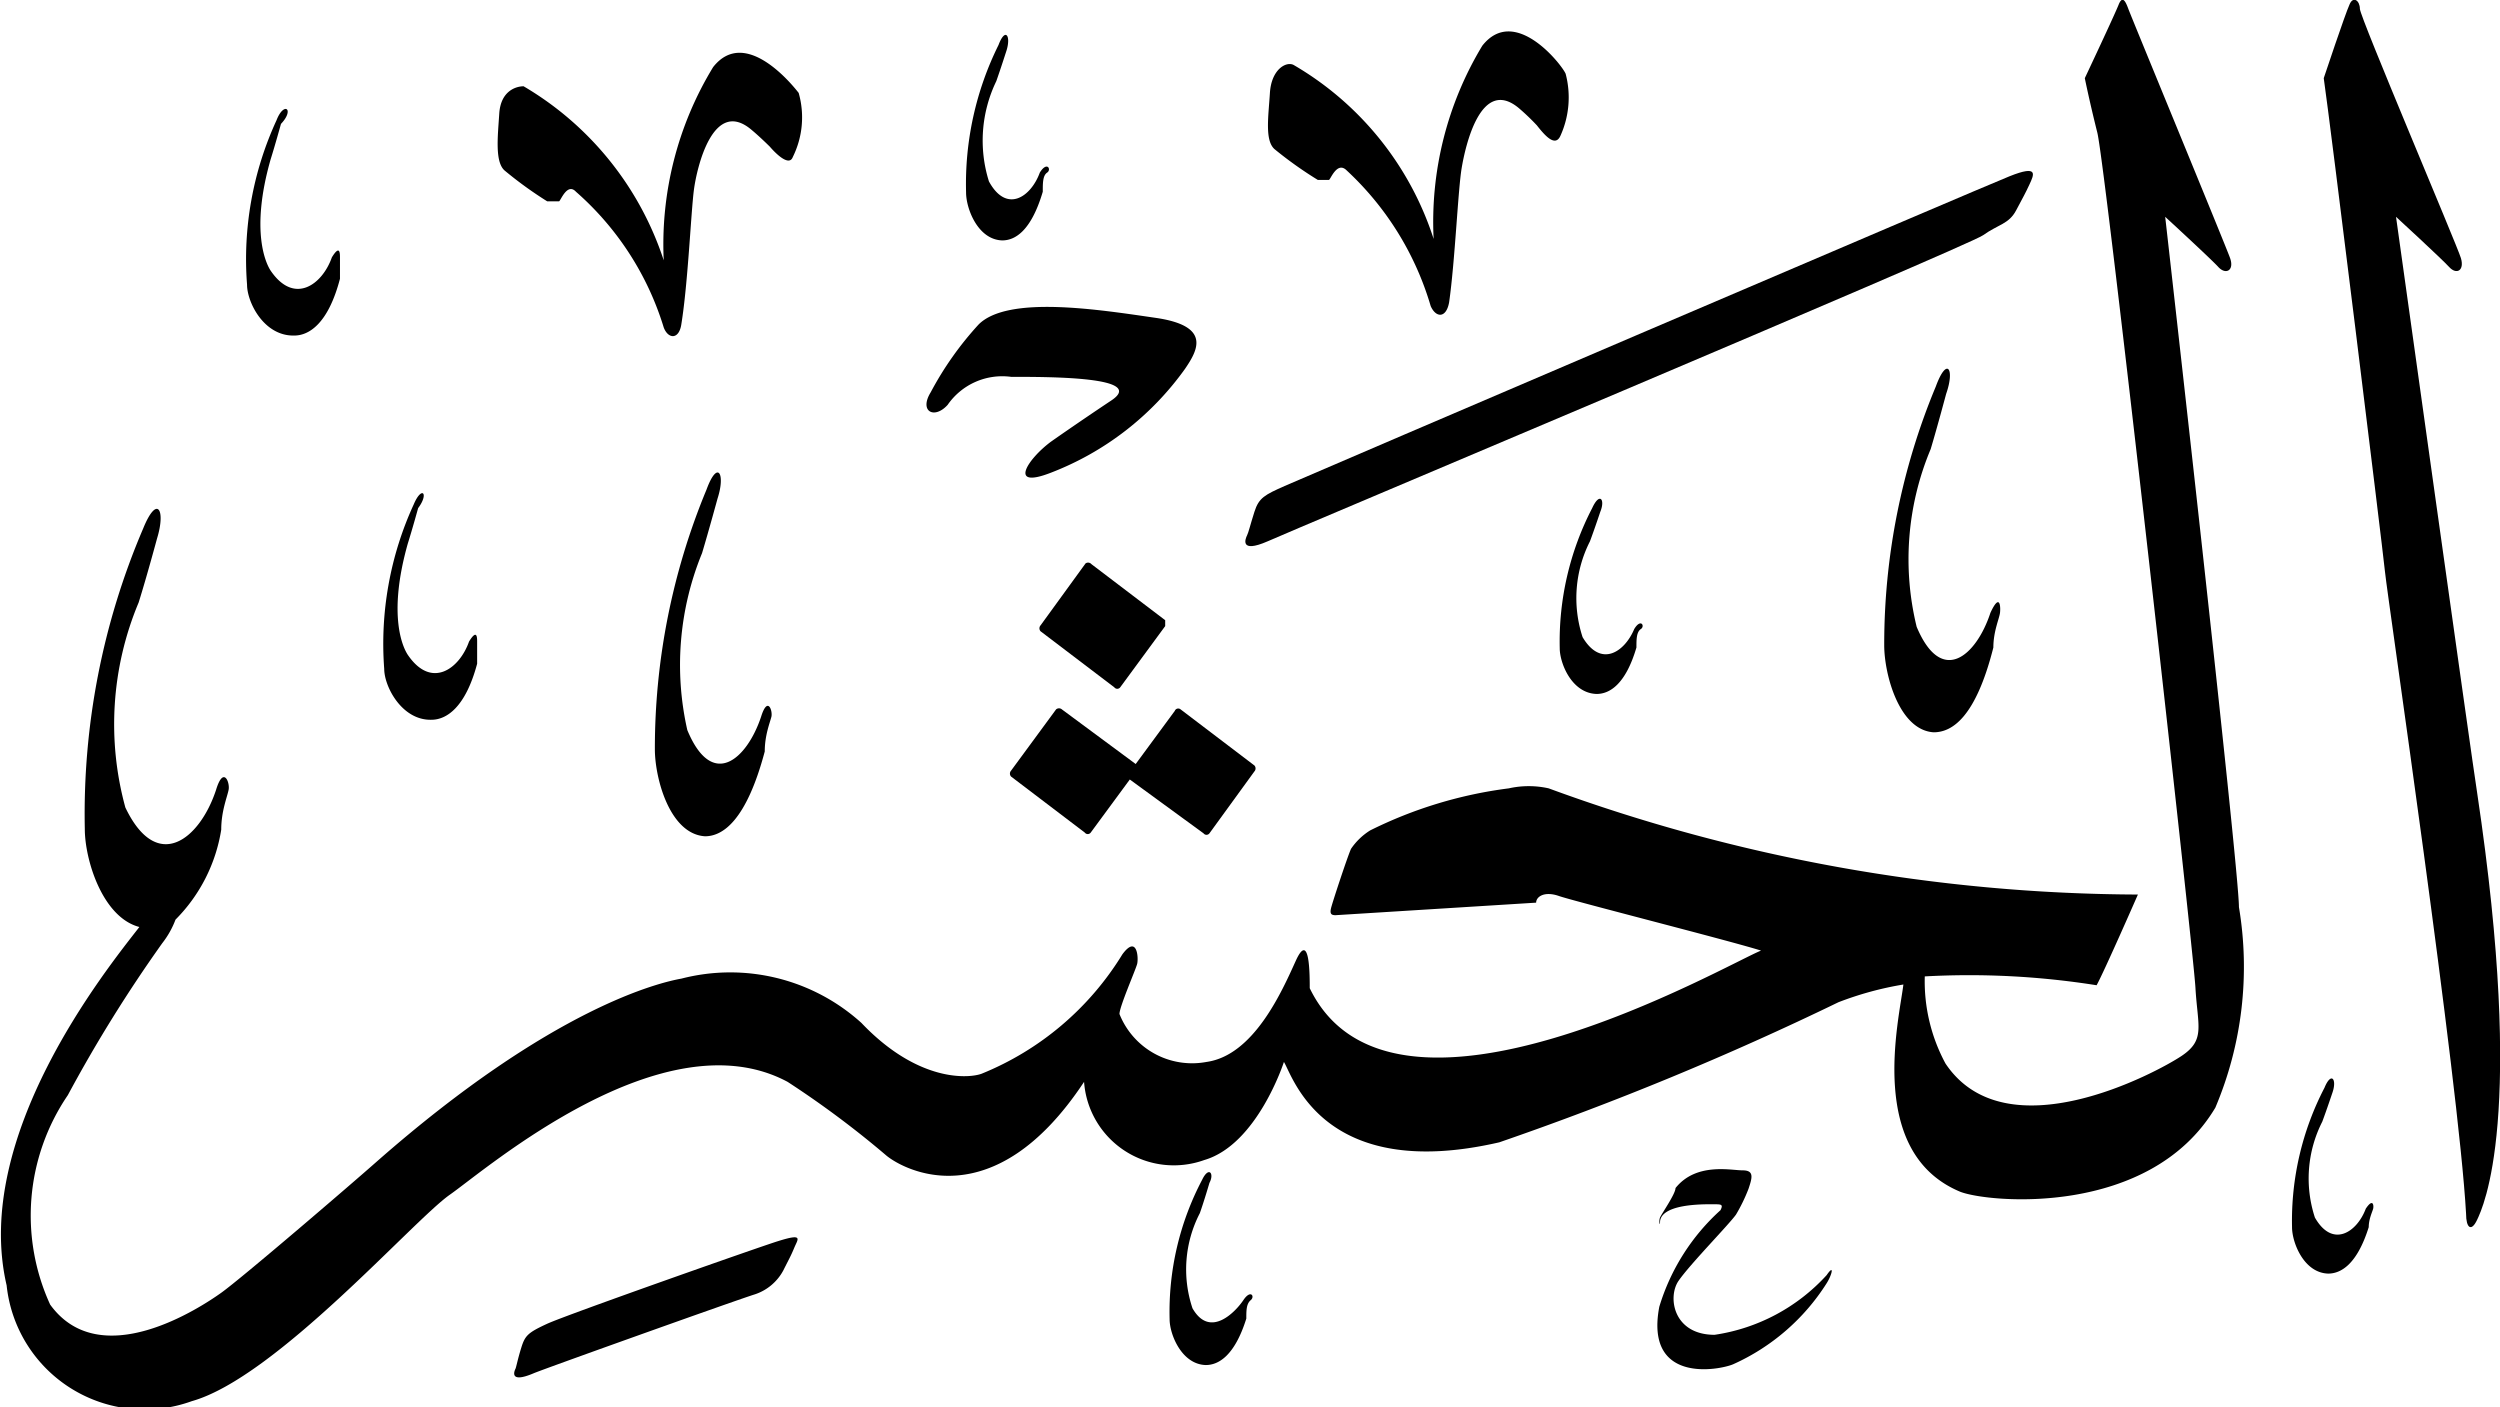 <svg xmlns="http://www.w3.org/2000/svg" viewBox="0 0 33.9 19.08"><defs><style>.cls-1{isolation:isolate;}.cls-2{fill-rule:evenodd;mix-blend-mode:darken;}</style></defs><g class="cls-1"><g id="Layer_2" data-name="Layer 2"><g id="سور_الٌقرآن_الكريم" data-name="سور الٌقرآن الكريم"><path class="cls-2" d="M10.55,16.83c-.23.07-2.87,1-3.13,1.12s-.3.16-.35.32-.07.27-.08.29-.1.21.25.06c.17-.07,2.77-1,3-1.07a.68.68,0,0,0,.38-.32c.08-.16.1-.19.15-.31S10.9,16.72,10.55,16.83Z"/><path class="cls-2" d="M16.3,16a3.84,3.84,0,0,0-.44,1.89c0,.2.16.61.49.62.17,0,.39-.12.55-.63,0-.11,0-.2.06-.25s0-.15-.1,0-.45.53-.69.11a1.66,1.66,0,0,1,.1-1.29c.06-.17.13-.41.13-.41C16.47,15.91,16.39,15.81,16.3,16Z"/><path class="cls-2" d="M22.72,16.11c0,.08-.19.35-.21.4s0,.12,0,.07,0-.26.73-.25c.1,0,.13,0,.09.08a2.89,2.89,0,0,0-.83,1.31c-.2,1.05.81.86,1,.78a2.91,2.91,0,0,0,1.27-1.1c.07-.11.11-.27,0-.11a2.56,2.56,0,0,1-1.52.81c-.56,0-.64-.51-.49-.73s.68-.76.78-.9a2.3,2.3,0,0,0,.17-.35c.05-.15.08-.25-.08-.25S23,15.76,22.72,16.11Z"/><path class="cls-2" d="M31.52,14.75a3.91,3.91,0,0,0-.44,1.89c0,.21.16.62.49.63.17,0,.39-.12.55-.63,0-.11.05-.21.06-.25s0-.15-.1,0c-.12.32-.45.54-.69.12a1.7,1.7,0,0,1,.1-1.3c.06-.16.14-.4.14-.4C31.69,14.63,31.61,14.53,31.52,14.75Z"/><path class="cls-2" d="M15.93,9.64l-.53.72-1-.74a.06.06,0,0,0-.08,0l-.61.83a.06.06,0,0,0,0,.08l1,.76a.05.05,0,0,0,.08,0l.53-.72,1,.73a.05.05,0,0,0,.08,0l.61-.84a.06.06,0,0,0,0-.08l-1-.76A.05.05,0,0,0,15.93,9.64Z"/><path class="cls-2" d="M14.72,7.64l-.61.84a.06.06,0,0,0,0,.08l1,.76a.05.05,0,0,0,.08,0l.61-.83s0-.07,0-.08l-1-.76A.06.06,0,0,0,14.72,7.64Z"/><path class="cls-2" d="M21.59,6.89a3.93,3.93,0,0,0-.44,1.9c0,.2.16.61.5.62.17,0,.39-.12.54-.63,0-.11,0-.21.06-.25s0-.15-.09,0c-.13.31-.45.53-.7.11a1.7,1.7,0,0,1,.1-1.3c.06-.16.14-.4.14-.4C21.77,6.77,21.69,6.67,21.59,6.89Z"/><path class="cls-2" d="M5.61,6.84a4.53,4.53,0,0,0-.4,2.23c0,.24.24.7.64.69.2,0,.46-.16.62-.76,0-.14,0-.25,0-.3s0-.18-.11,0c-.13.37-.51.65-.83.18-.06-.09-.28-.52,0-1.51.06-.19.14-.48.14-.48C5.82,6.69,5.72,6.58,5.61,6.84Z"/><path class="cls-2" d="M9.58,6.64a9.15,9.15,0,0,0-.7,3.52c0,.39.2,1.15.68,1.18.24,0,.56-.21.81-1.15,0-.22.07-.39.09-.47s-.05-.29-.14,0c-.19.57-.66,1-1,.18A4,4,0,0,1,9.52,7.5c.09-.3.21-.74.21-.74C9.84,6.42,9.73,6.23,9.58,6.64Z"/><path class="cls-2" d="M26.25,5.24a9.09,9.09,0,0,0-.7,3.51c0,.39.2,1.15.67,1.18.25,0,.57-.2.81-1.15,0-.22.08-.39.09-.47s0-.28-.13,0c-.19.58-.66,1-1,.19a3.86,3.86,0,0,1,.19-2.41c.09-.3.21-.75.21-.75C26.51,5,26.4,4.83,26.25,5.24Z"/><path class="cls-2" d="M13.27,4.4a4.44,4.44,0,0,0-.65.92c-.16.26.05.37.23.17a.9.9,0,0,1,.86-.38c.54,0,1.84,0,1.36.32s-.82.56-.82.56c-.31.23-.59.65,0,.42A4,4,0,0,0,16.07,5c.17-.25.36-.58-.4-.69S13.67,4,13.27,4.4Z"/><path class="cls-2" d="M27.25,2.39c-.26.1-9.56,4.08-9.83,4.2s-.35.16-.41.35-.08.28-.1.32-.11.25.28.08c.12-.06,9.49-4,9.7-4.15s.35-.15.45-.34.12-.22.18-.35S27.65,2.23,27.25,2.39Z"/><path class="cls-2" d="M3.75,1.63a4.5,4.5,0,0,0-.4,2.23c0,.24.23.7.64.69.2,0,.46-.16.62-.77,0-.13,0-.24,0-.29s0-.18-.11,0c-.13.37-.51.65-.83.18-.06-.09-.28-.53,0-1.51.06-.19.14-.48.14-.48C4,1.48,3.85,1.37,3.75,1.63Z"/><path class="cls-2" d="M9.67.91A4.62,4.62,0,0,0,9,3.53a4.28,4.28,0,0,0-1.9-2.36c-.1,0-.31.06-.33.37s-.06.65.07.77a5.3,5.3,0,0,0,.58.42c.07,0,.14,0,.16,0s.11-.26.23-.13A4,4,0,0,1,9,4.44c.06.16.21.17.24-.05.09-.56.13-1.52.17-1.82s.26-1.25.78-.81c.12.1.25.23.25.23s.25.3.31.14a1.21,1.21,0,0,0,.08-.87C10.76,1.17,10.11.35,9.67.91Z"/><path class="cls-2" d="M13.54.61a4.24,4.24,0,0,0-.44,2c0,.22.16.64.49.65.17,0,.39-.12.55-.66,0-.12,0-.22.06-.26s0-.16-.1,0c-.12.33-.45.56-.69.12a1.85,1.85,0,0,1,.1-1.36c.06-.17.14-.42.14-.42C13.71.48,13.63.37,13.54.61Z"/><path class="cls-2" d="M20.1.62a4.62,4.62,0,0,0-.66,2.62A4.23,4.23,0,0,0,17.54.88c-.1-.05-.3.06-.32.38s-.07.64.06.76a5.28,5.28,0,0,0,.59.42c.06,0,.13,0,.15,0s.11-.26.24-.13A4.07,4.07,0,0,1,19.4,4.15c.07.16.21.17.25-.05.08-.56.12-1.52.17-1.82s.26-1.25.78-.81a3,3,0,0,1,.24.23c.11.14.25.3.32.14A1.26,1.26,0,0,0,21.23,1C21.18.88,20.54.06,20.1.62Z"/><path class="cls-2" d="M28.73.06c-.05.13-.46,1-.46,1s.06.3.17.74,1.3,11.06,1.33,11.59.14.71-.19.93-2.38,1.33-3.2.1a2.35,2.35,0,0,1-.28-1.18,11,11,0,0,1,2.33.12c.1-.18.56-1.23.56-1.23A23.41,23.41,0,0,1,21,10.69a1.24,1.24,0,0,0-.54,0,5.88,5.88,0,0,0-1.88.57.87.87,0,0,0-.26.25c-.05.11-.25.72-.27.8s0,.1.06.1l2.72-.17c0-.08.11-.16.31-.09s2.33.61,2.74.74c-.44.17-5,2.82-6.12.51,0-.18,0-.79-.19-.37S17,14.31,16.36,14.4a1.06,1.06,0,0,1-1.18-.65c0-.1.22-.6.24-.68s0-.4-.2-.13a4,4,0,0,1-1.91,1.62c-.16.06-.85.13-1.63-.69a2.65,2.65,0,0,0-2.44-.6c-.28.05-1.74.38-4.13,2.48-.35.31-1.83,1.58-2.11,1.78s-1.64,1.1-2.32.16a2.9,2.9,0,0,1,.24-2.84A19.29,19.29,0,0,1,2.2,12.79a1.21,1.21,0,0,0,.18-.32A2.22,2.22,0,0,0,3,11.25c0-.25.08-.44.1-.54s-.07-.33-.17,0c-.22.67-.8,1.14-1.23.24a4.27,4.27,0,0,1,.18-2.78c.11-.35.25-.87.25-.87.12-.39,0-.6-.19-.13a9.83,9.83,0,0,0-.79,4.07c0,.42.24,1.2.74,1.33v0c-.46.59-2.27,2.84-1.8,4.86A1.88,1.88,0,0,0,2.6,19c1.14-.32,3-2.45,3.5-2.8s2.9-2.43,4.58-1.53a13,13,0,0,1,1.34,1c.23.19,1.45.86,2.68-1a1.22,1.22,0,0,0,1.63,1.06c.72-.21,1.08-1.33,1.08-1.33.12.19.53,1.64,2.92,1.09a41.68,41.68,0,0,0,4.6-1.9,4.46,4.46,0,0,1,.88-.24c-.06.49-.5,2.28.77,2.81.38.15,2.57.35,3.46-1.14a4.9,4.9,0,0,0,.32-2.72c0-.54-1-9.36-1-9.36s.62.57.72.68.22.05.16-.12S28.9.23,28.86.12,28.78-.06,28.73.06Z"/><path class="cls-2" d="M31.86.06c-.06.13-.35,1-.35,1,.08.54.79,6.3.83,6.69s1,6.91,1.1,8.71c0,.19.07.25.15.08s.66-1.38,0-5.79c-.06-.37-1.1-7.81-1.1-7.81s.62.57.72.68.21.05.16-.12S32,.23,32,.12,31.91-.06,31.86.06Z"/></g></g></g></svg>